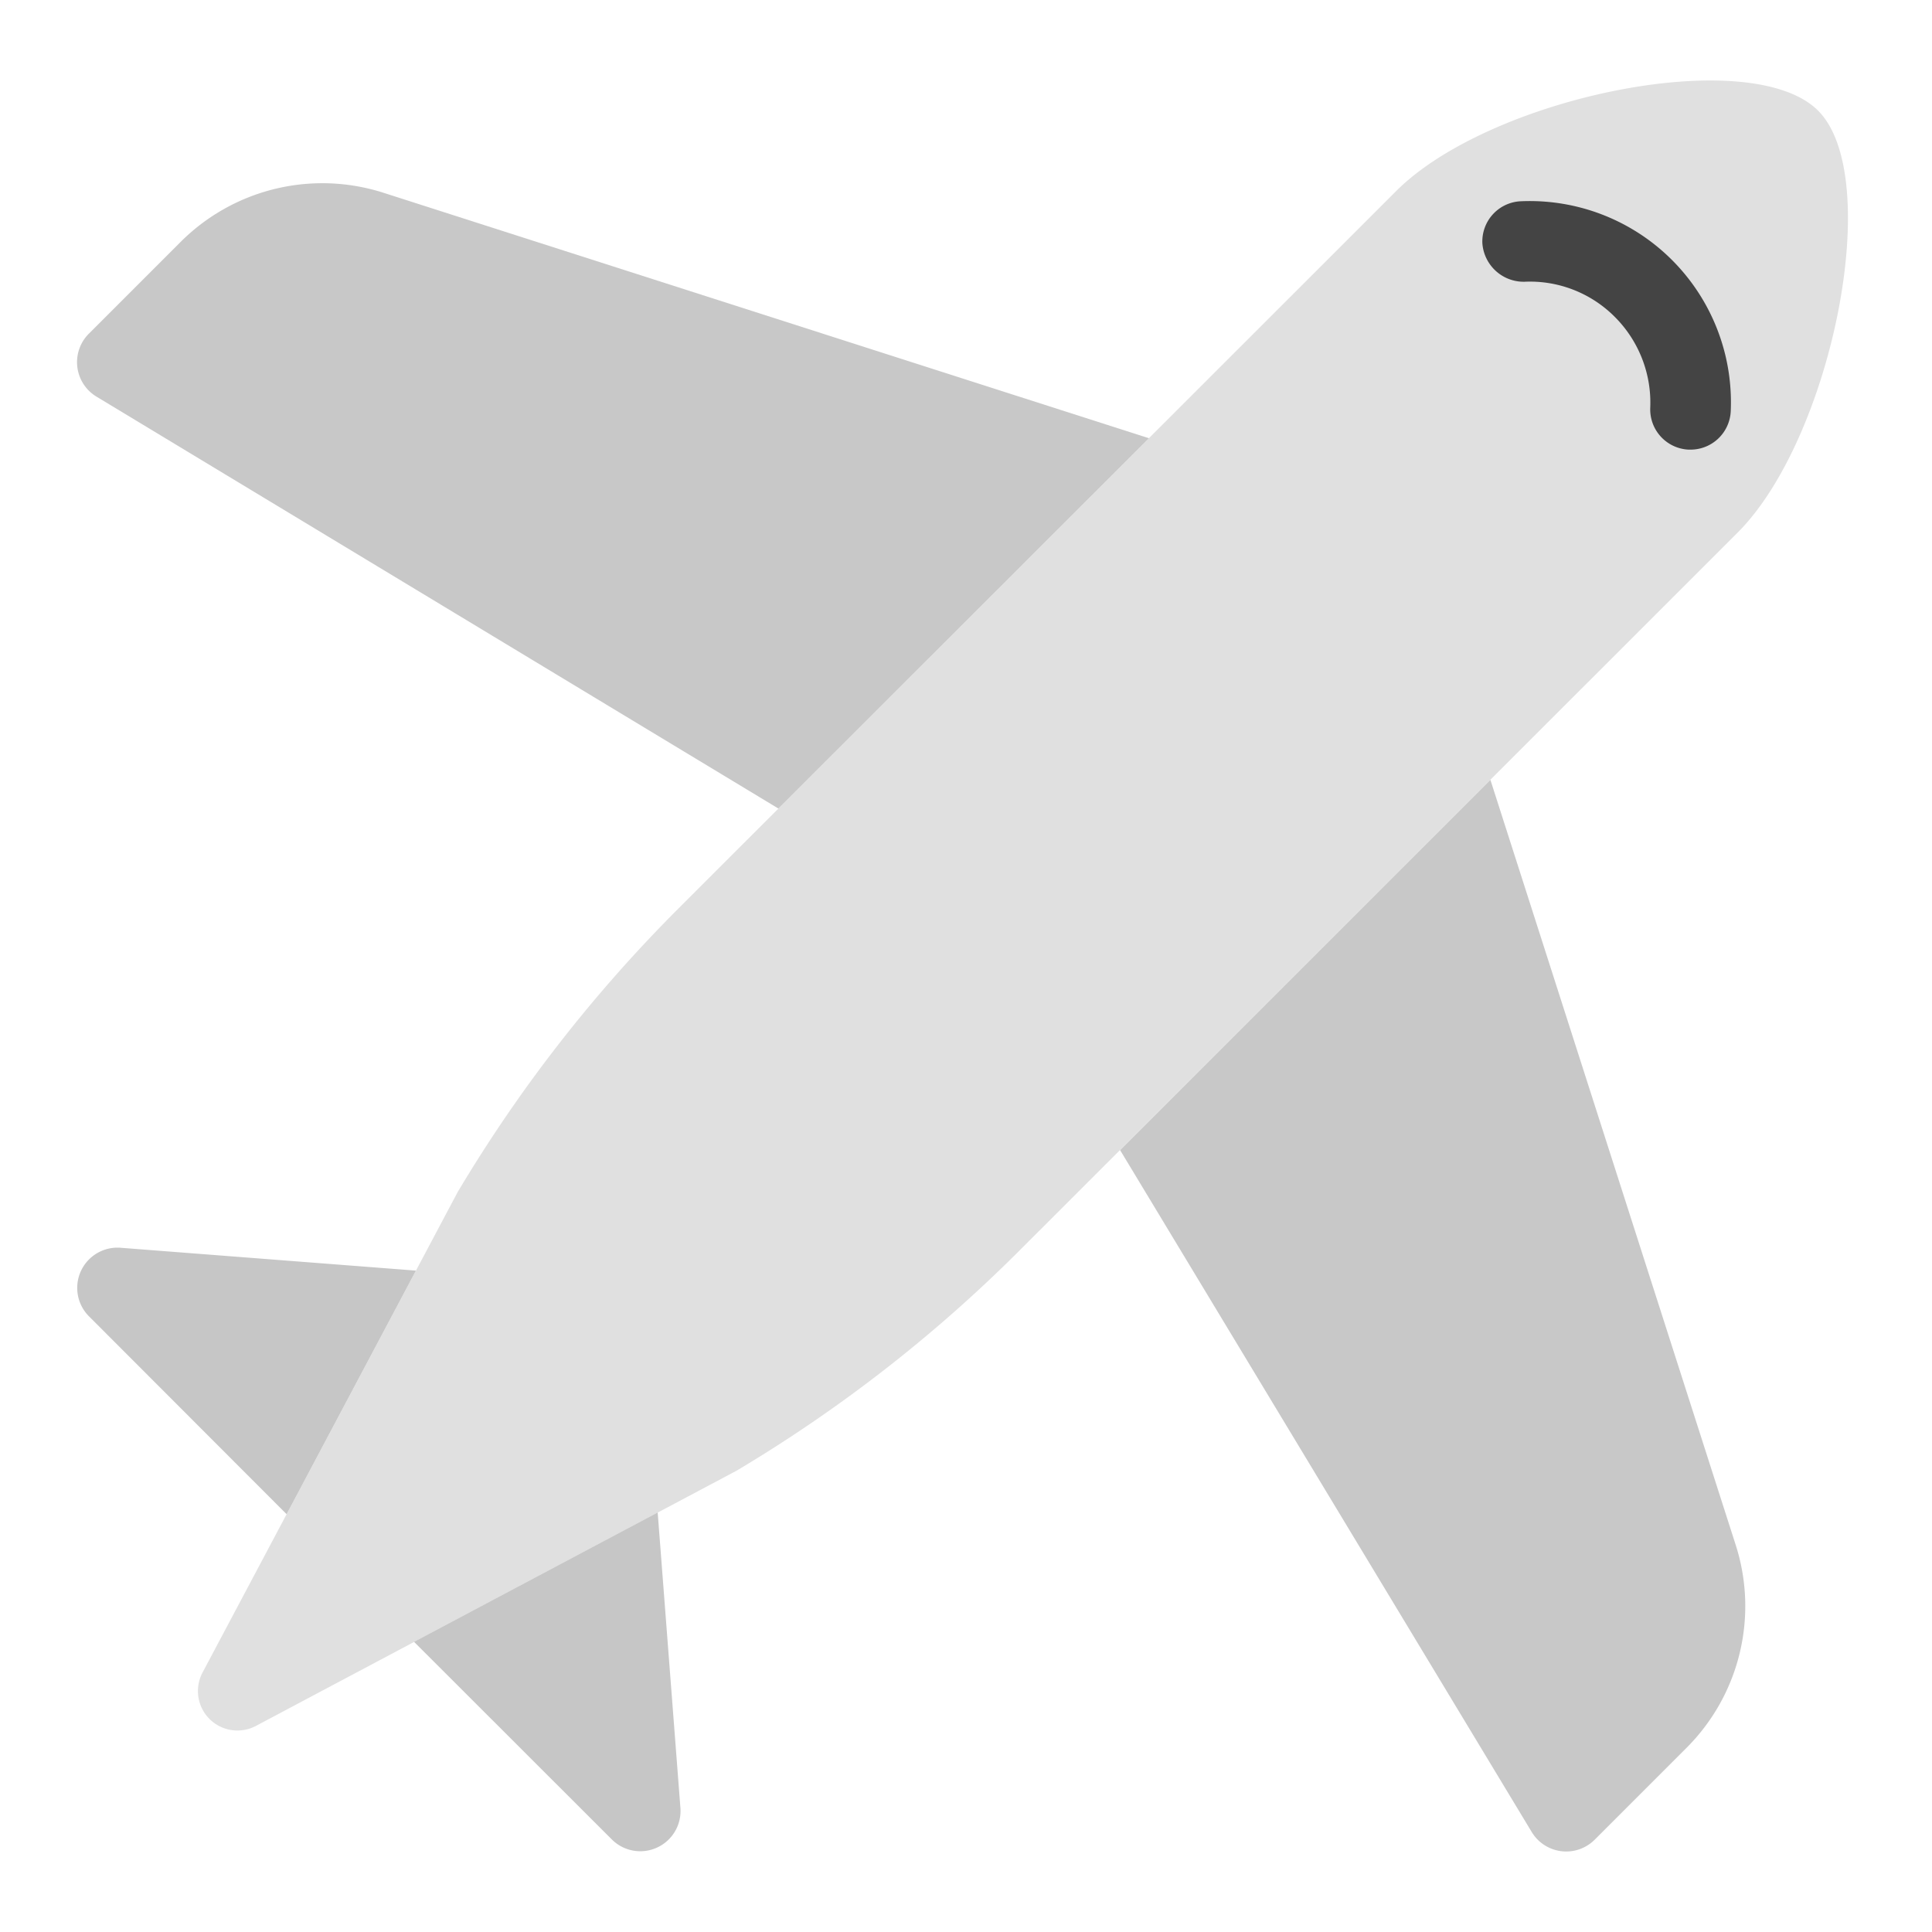 <svg xmlns="http://www.w3.org/2000/svg" height="48" width="48" viewBox="0 0 48 48"><path d="M37.028,19.373l-9.2,9.2L38.056,45.517a1,1,0,0,0,1.563.19l2.275-2.275a4.977,4.977,0,0,0,1.225-5.061Z" fill="#c8c8c8"></path><path d="M18.3,36.539a35.965,35.965,0,0,0,7.03-5.471L43.17,13.233c2.343-2.343,3.656-8.828,2-10.484-1.672-1.672-8.142-.344-10.485,2L16.844,22.583a36.014,36.014,0,0,0-5.472,7.031L5.034,41.55a.981.981,0,0,0,1.328,1.328Z" fill="#e0e0e0"></path><path d="M2.4,9.856,19.339,20.088l9.206-9.2-19-6.093A4.979,4.979,0,0,0,4.48,6.018L2.205,8.293A1,1,0,0,0,2.4,9.856Z" fill="#c8c8c8"></path><path d="M42,11.171h-.043A1,1,0,0,1,41,10.129a3.011,3.011,0,0,0-.876-2.251A2.972,2.972,0,0,0,37.87,7a1.03,1.03,0,0,1-1.041-.956A1,1,0,0,1,37.787,5,5,5,0,0,1,43,10.214,1,1,0,0,1,42,11.171Z" fill="#444"></path><path d="M2.991,31a1,1,0,0,0-.784,1.7L7.121,37.62l3.213-6.052Z" fill="#c6c6c6"></path><path d="M15.205,45.705a1,1,0,0,0,1.7-.784l-.565-7.344-6.053,3.214Z" fill="#c6c6c6"></path></svg>